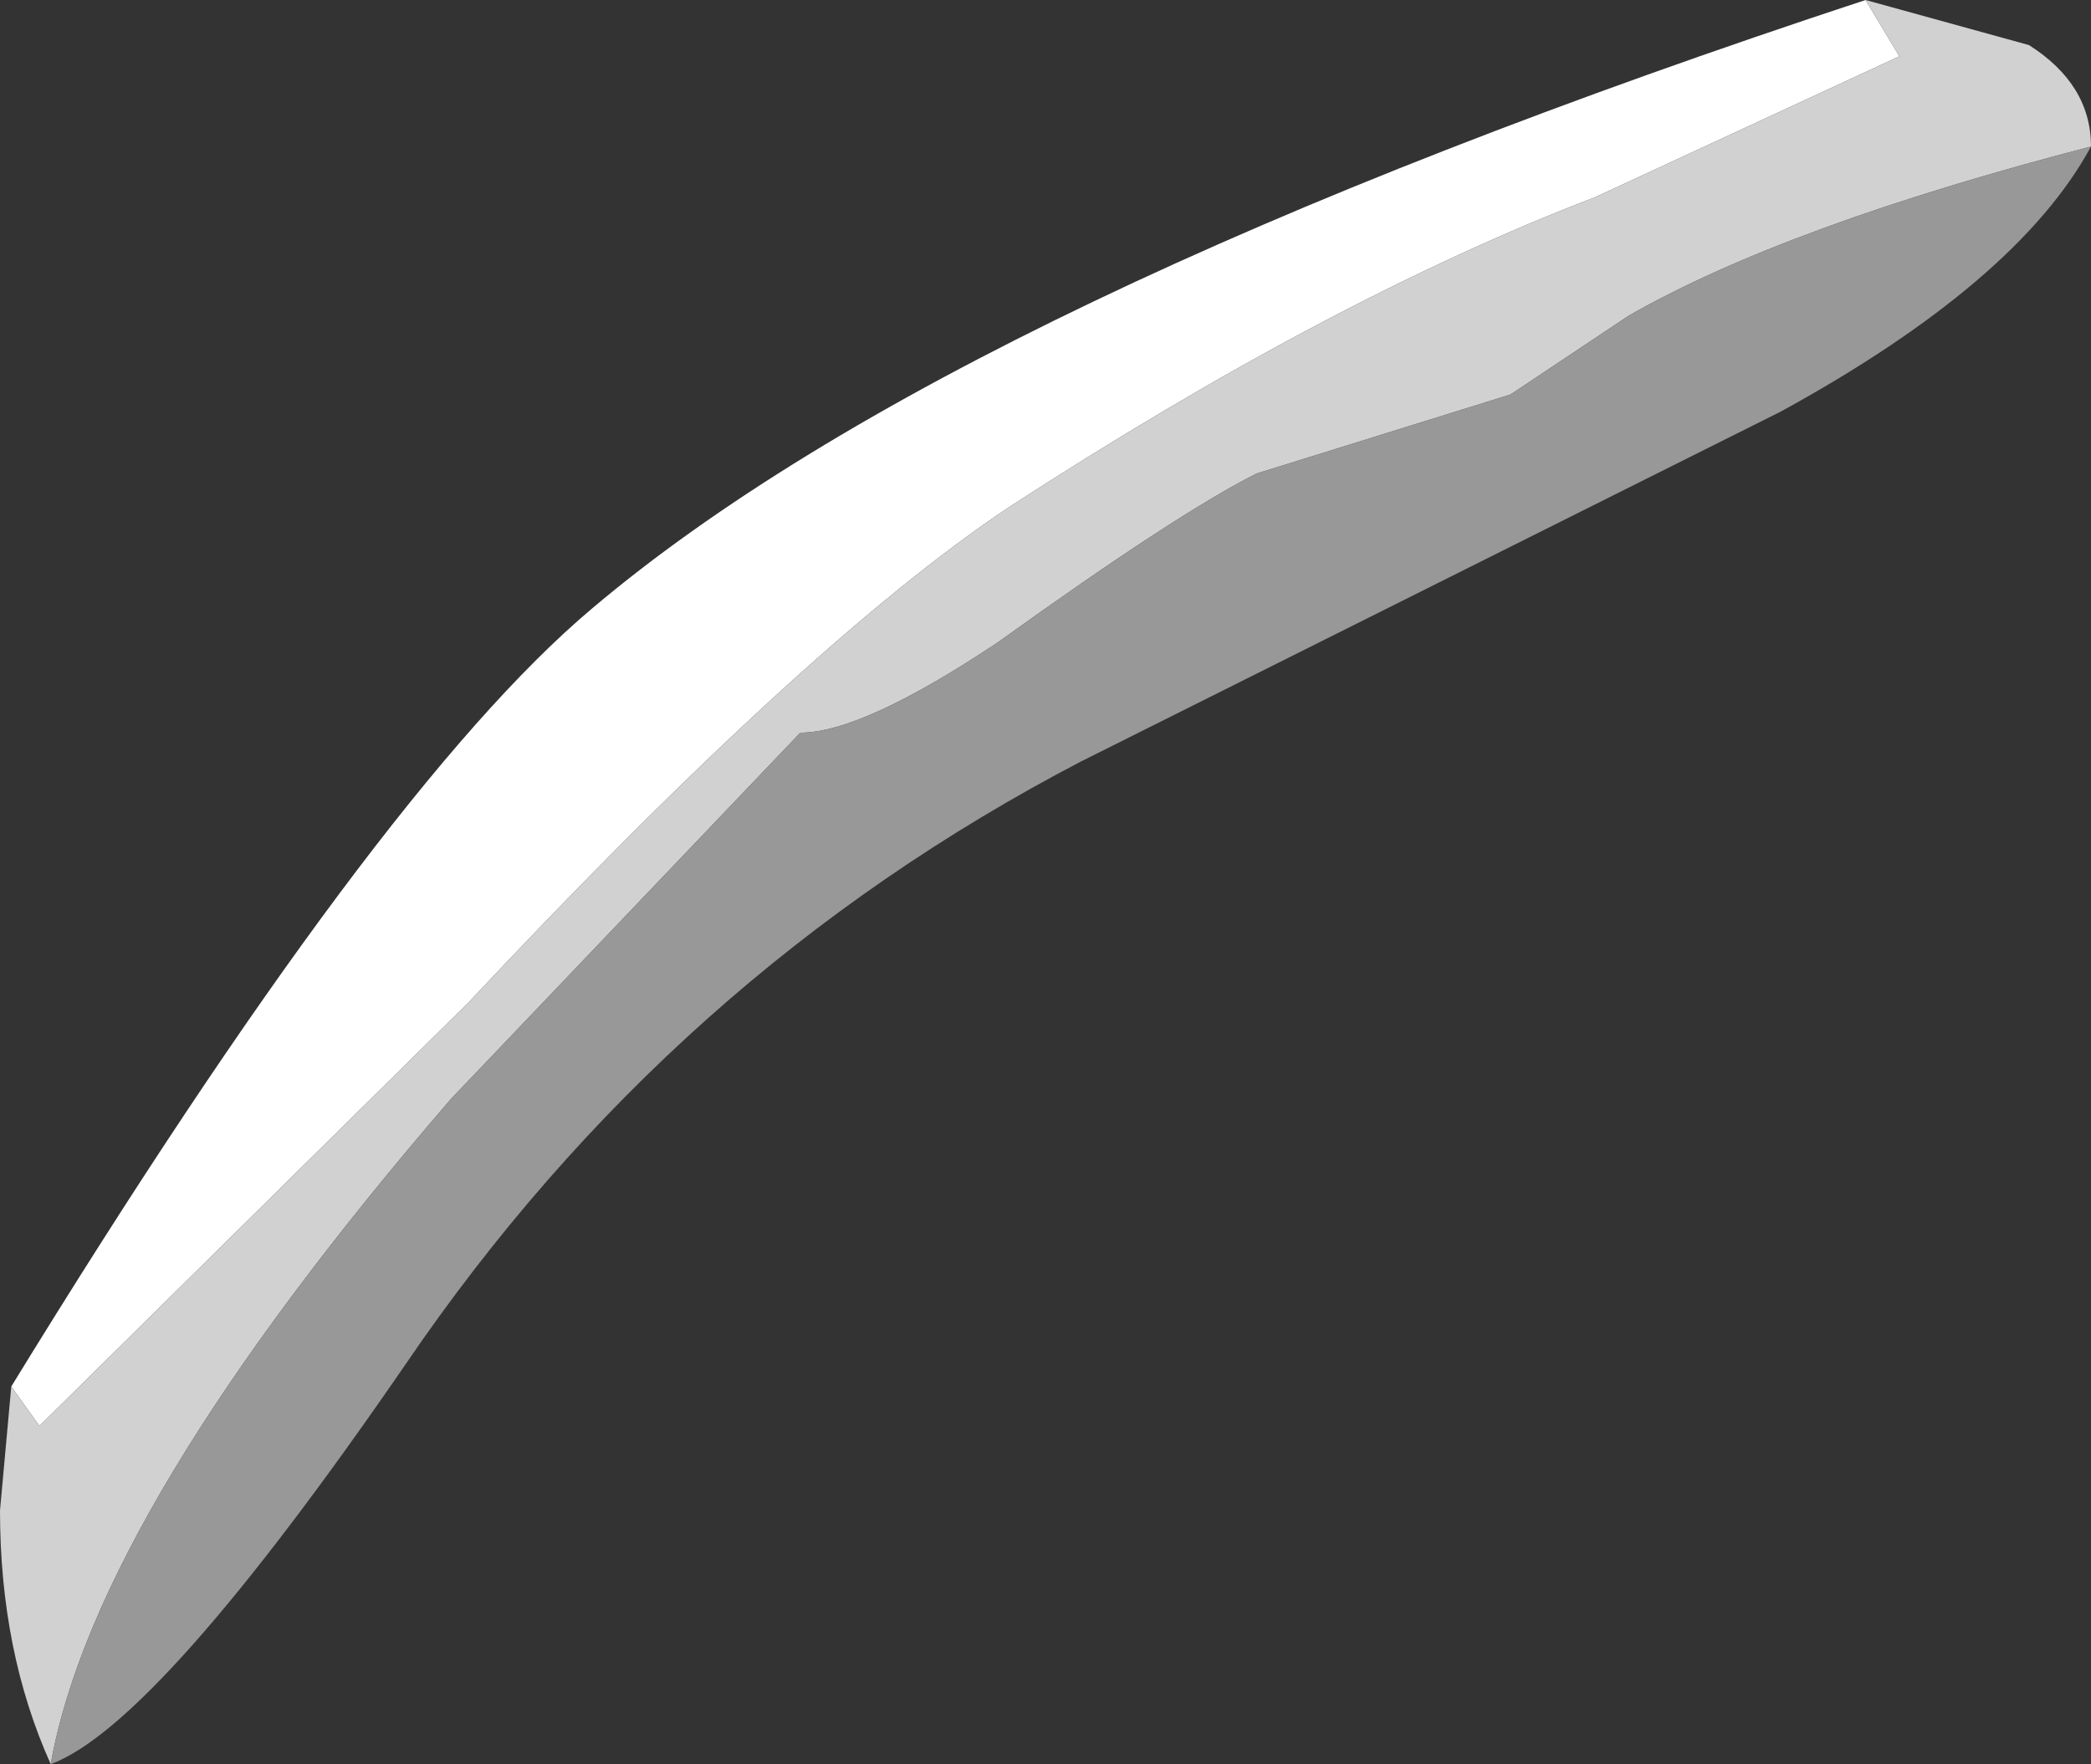<?xml version="1.0" encoding="UTF-8" standalone="no"?>
<svg xmlns:ffdec="https://www.free-decompiler.com/flash" xmlns:xlink="http://www.w3.org/1999/xlink" ffdec:objectType="shape" height="15.65px" width="18.55px" xmlns="http://www.w3.org/2000/svg">
  <rect width="100%" height="100%" fill="#333333" stroke="none"/>
  <g transform="matrix(1.0, 0.0, 0.0, 1.0, -4.05, -1.15)">
    <path d="M20.6 1.15 L20.9 1.65 18.2 2.9 Q15.85 3.8 13.0 5.65 11.2 6.85 8.2 10.05 L4.4 13.8 4.15 13.45 Q7.4 8.15 9.3 6.55 12.55 3.8 20.6 1.15" fill="#ffffff" fill-rule="evenodd" stroke="none"/>
    <path d="M4.15 13.45 L4.4 13.8 8.2 10.05 Q11.2 6.85 13.0 5.65 15.85 3.8 18.2 2.9 L20.9 1.65 20.6 1.15 22.05 1.55 Q22.6 1.9 22.6 2.45 19.9 3.15 18.5 3.95 L17.45 4.65 15.2 5.35 Q14.5 5.7 12.9 6.85 11.7 7.65 11.15 7.65 L8.05 10.9 Q4.9 14.55 4.5 16.8 4.05 15.8 4.05 14.55 L4.15 13.45" fill="#d1d1d1" fill-rule="evenodd" stroke="none"/>
    <path d="M4.5 16.8 Q4.9 14.55 8.05 10.9 L11.15 7.65 Q11.7 7.65 12.9 6.85 14.5 5.7 15.2 5.35 L17.45 4.65 18.5 3.95 Q19.9 3.15 22.6 2.45 21.95 3.65 19.85 4.8 L13.65 7.9 Q10.0 9.8 7.65 13.25 5.45 16.45 4.5 16.8" fill="#989898" fill-rule="evenodd" stroke="none"/>
  </g>
</svg>
